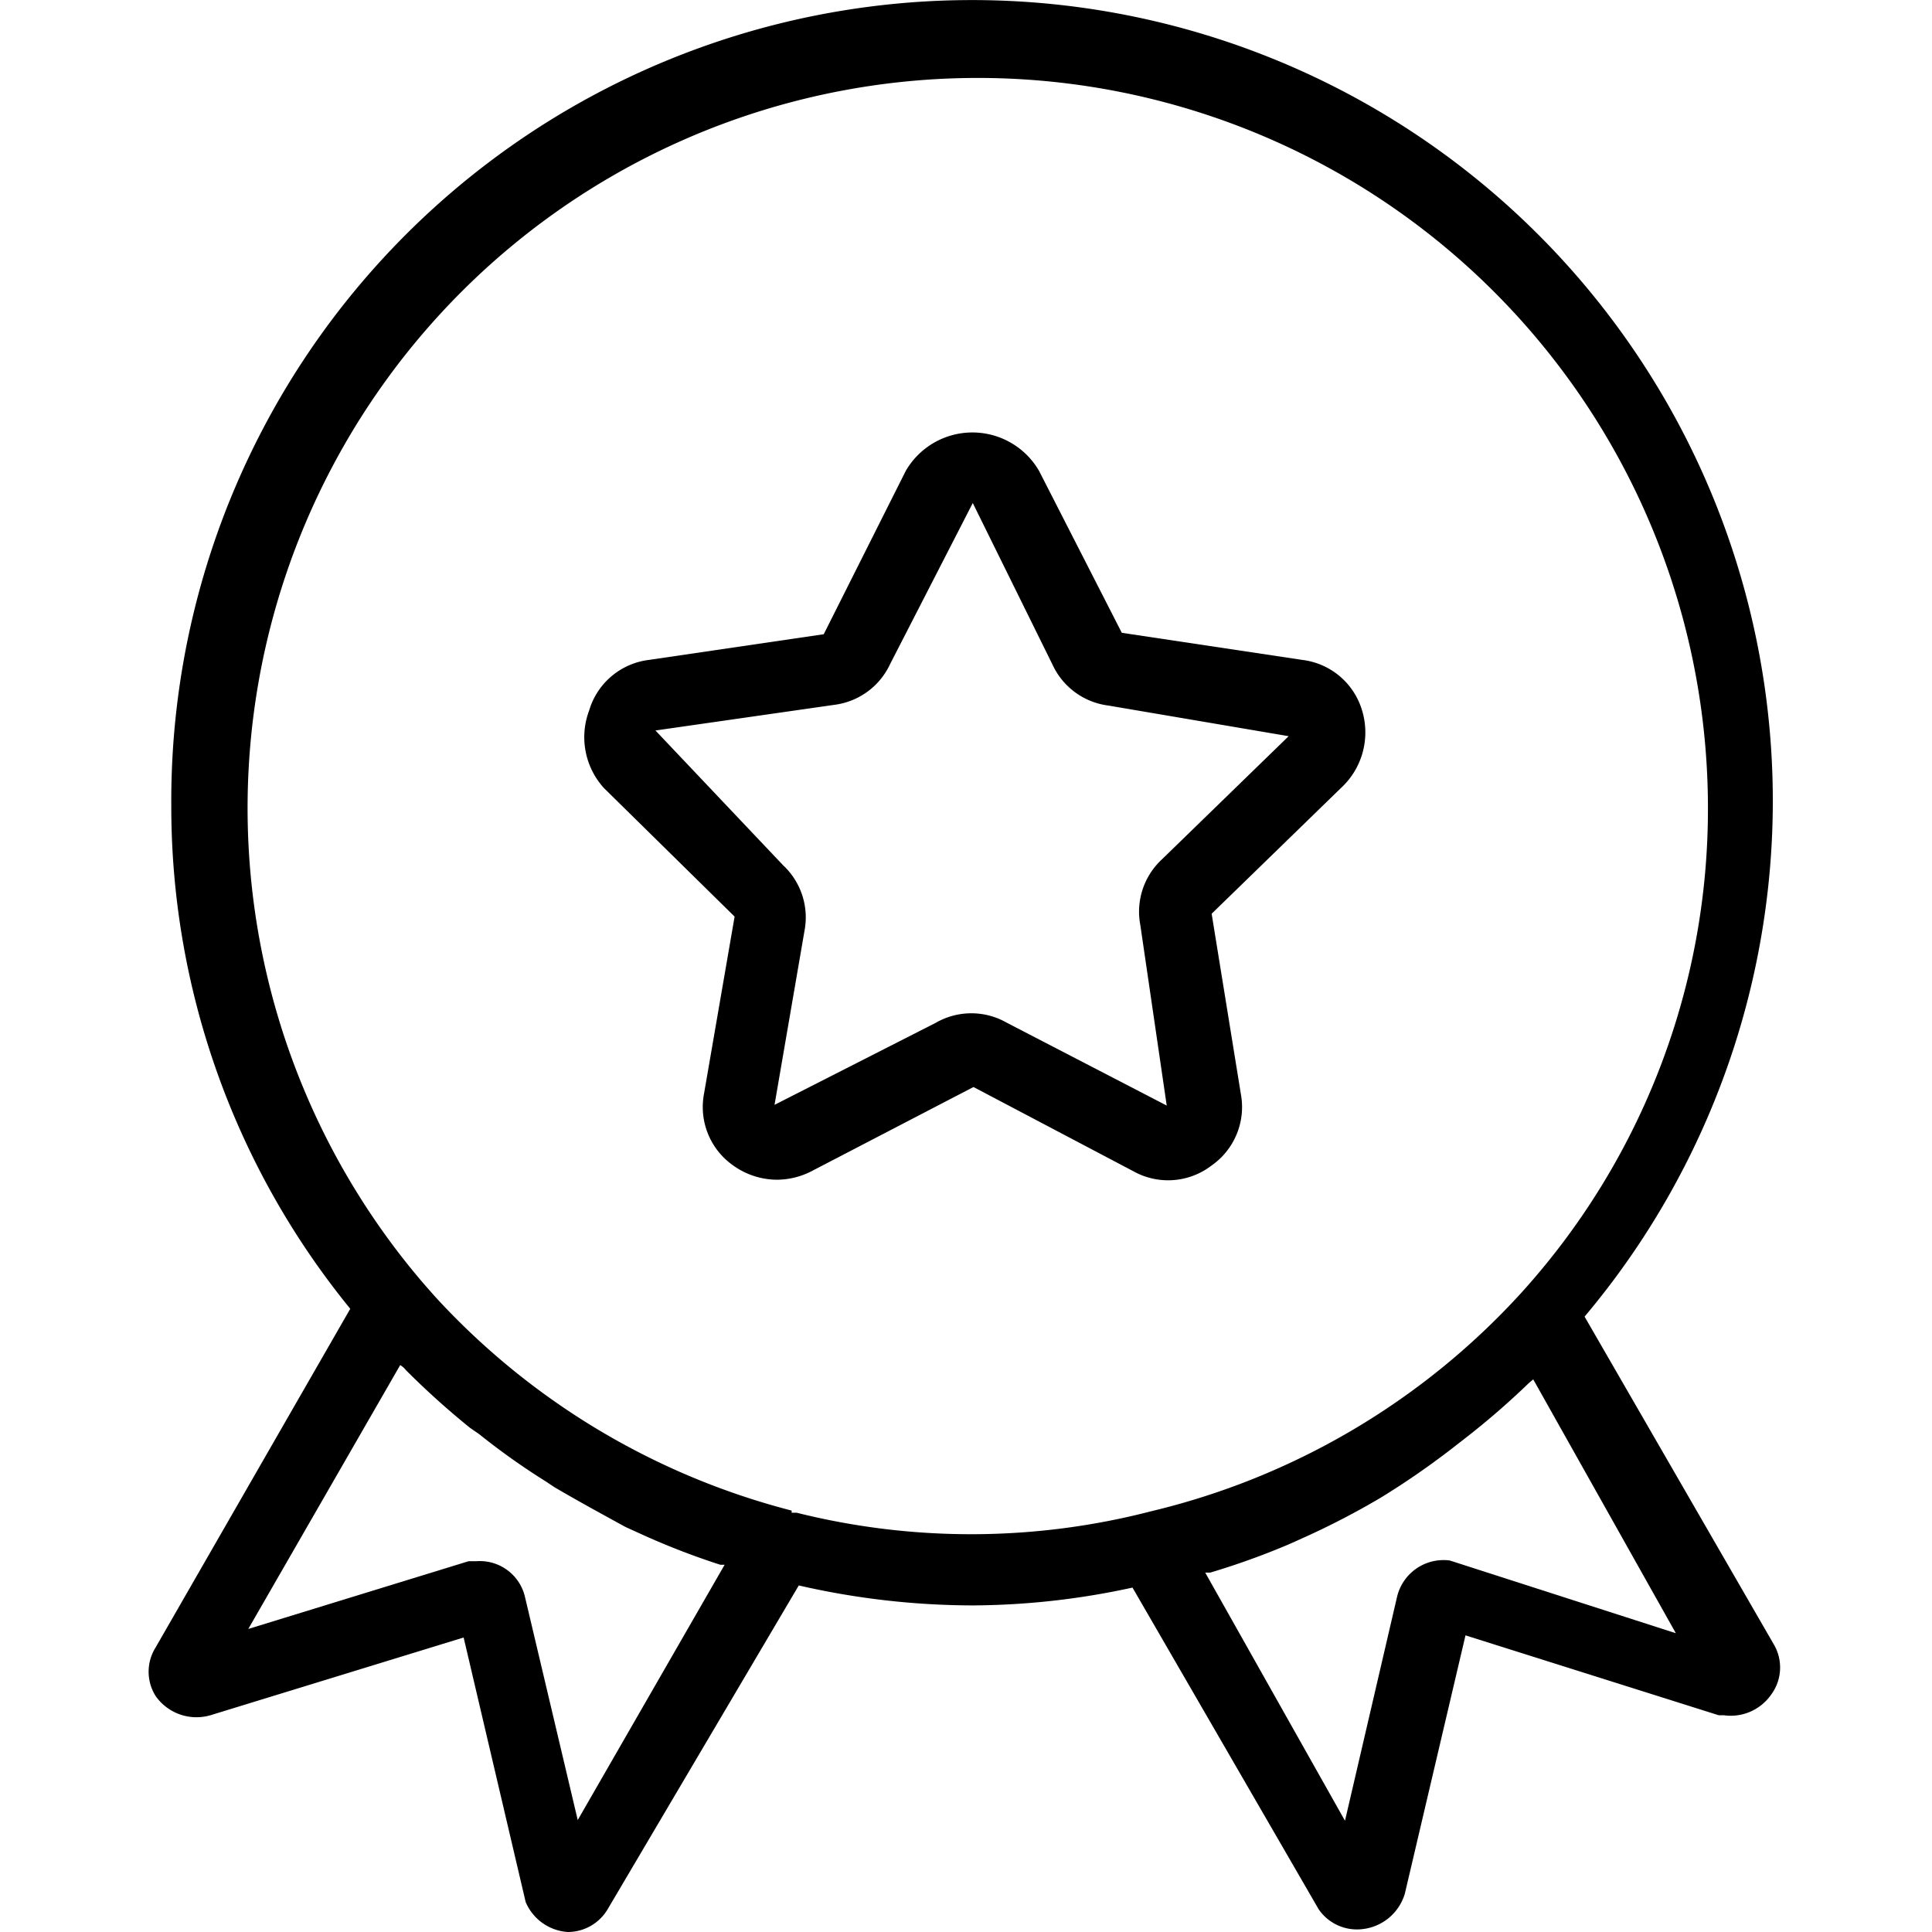 <svg t="1604973877609" class="icon" viewBox="0 0 1024 1024" version="1.1" xmlns="http://www.w3.org/2000/svg" p-id="2820" width="32" height="32"><path d="M642.197 617.716a37.794 37.794 0 0 0 15.495-37.794l-15.495-95.619L710.604 417.786a40.062 40.062 0 0 0 11.338-41.195 37.794 37.794 0 0 0-31.747-26.834l-95.619-14.362-43.841-85.792a40.817 40.817 0 0 0-70.675 0L436.598 336.151 344.003 349.757a37.794 37.794 0 0 0-31.747 26.834A40.062 40.062 0 0 0 320.193 417.786l69.163 68.029-16.251 94.107a37.794 37.794 0 0 0 15.495 37.794 40.062 40.062 0 0 0 23.054 7.559 40.439 40.439 0 0 0 18.519-4.535l85.792-44.597 84.658 44.597a37.794 37.794 0 0 0 41.573-3.024z m-108.468-75.588a37.794 37.794 0 0 0-37.794 0l-85.414 43.463 15.873-92.217a37.794 37.794 0 0 0-11.338-34.77l-67.651-71.43 94.863-13.606a37.794 37.794 0 0 0 29.479-21.543L515.587 266.611l42.329 85.792a37.794 37.794 0 0 0 29.479 21.543l95.619 16.251L615.741 455.58a37.794 37.794 0 0 0-11.338 34.77l13.984 95.619z"></path><path d="M940.013 871.313l-100.154-173.474A424.425 424.425 0 1 0 90.784 426.479a421.024 421.024 0 0 0 94.863 267.203L82.469 873.202a24.188 24.188 0 0 0 0 25.7 26.456 26.456 0 0 0 29.101 10.204l134.168-41.195 32.881 140.215a26.078 26.078 0 0 0 22.298 15.873 24.566 24.566 0 0 0 21.165-12.094l101.288-171.584a415.733 415.733 0 0 0 92.217 10.582 403.639 403.639 0 0 0 84.658-9.448l98.642 170.45A24.566 24.566 0 0 0 721.942 1022.488a26.456 26.456 0 0 0 22.676-18.897l32.125-136.814L910.911 909.107h2.646a26.078 26.078 0 0 0 24.944-10.582 24.188 24.188 0 0 0 1.512-27.212zM306.209 964.664l-27.967-118.295a24.566 24.566 0 0 0-25.7-18.897h-4.157l-116.783 35.904 80.501-139.837a10.204 10.204 0 0 1 3.024 2.646 428.583 428.583 0 0 0 34.014 30.613l4.913 3.401a371.136 371.136 0 0 0 35.148 24.944l4.535 3.024c12.85 7.559 26.078 14.74 37.794 21.165l8.315 3.779a386.631 386.631 0 0 0 41.951 16.251h2.268z m113.382-162.892v-1.134a387.387 387.387 0 0 1-188.969-113.382l-5.669-6.425a387.009 387.009 0 1 1 680.29-253.219 381.718 381.718 0 0 1-99.398 258.132 386.631 386.631 0 0 1-195.772 115.271 380.584 380.584 0 0 1-187.836 0.756z m348.838 25.322a25.322 25.322 0 0 0-27.967 19.275l-27.59 118.673L638.795 833.519h2.646a395.324 395.324 0 0 0 41.951-15.118l7.559-3.401a415.733 415.733 0 0 0 40.817-21.165 425.559 425.559 0 0 0 37.794-26.078l6.803-5.291a412.709 412.709 0 0 0 34.014-29.479l2.268-1.89 75.588 134.546z"></path></svg>